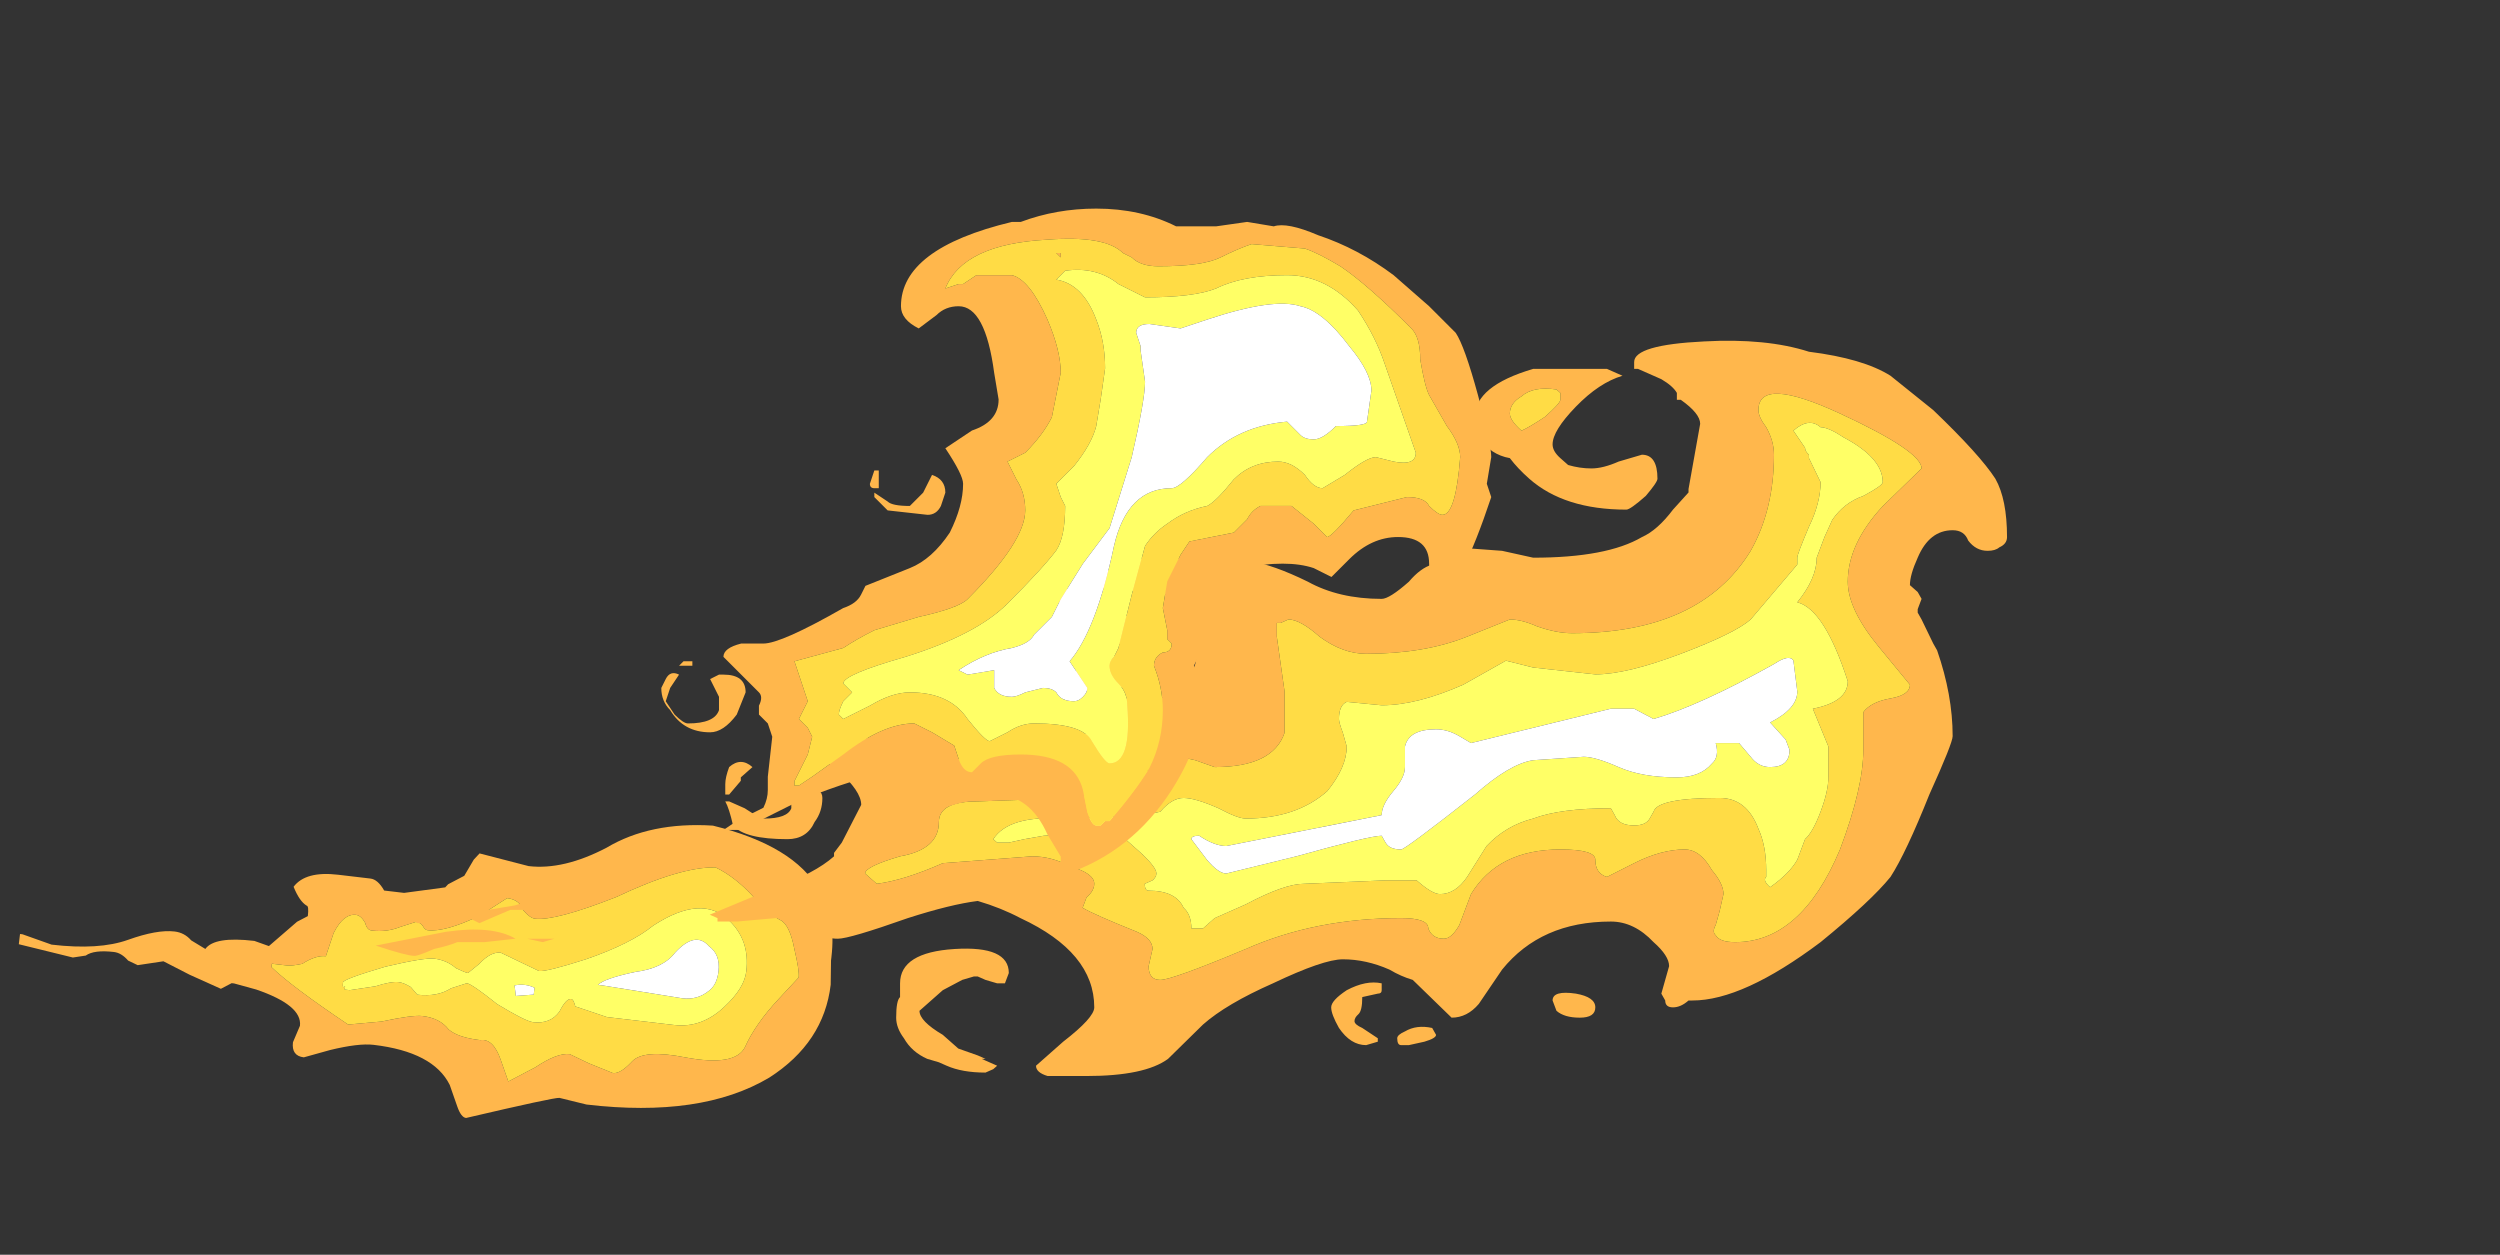 <?xml version="1.0" encoding="UTF-8" standalone="no"?>
<svg xmlns:ffdec="https://www.free-decompiler.com/flash" xmlns:xlink="http://www.w3.org/1999/xlink" ffdec:objectType="frame" height="98.95px" width="197.15px" xmlns="http://www.w3.org/2000/svg">
  <rect width="100%" height="100%" fill="#333333" stroke="none"/>
  <g transform="matrix(1.0, 0.0, 0.0, 1.0, 1.4, 74.1)">
    <use ffdec:characterId="4569" height="4.65" transform="matrix(3.933, 0.464, -0.634, 5.377, 1.922, -15.232)" width="16.15" xlink:href="#shape0"/>
    <use ffdec:characterId="4577" height="10.7" transform="matrix(6.126, 0.0, 0.0, 5.414, 28.228, -47.175)" width="21.0" xlink:href="#shape1"/>
    <use ffdec:characterId="4588" height="8.05" transform="matrix(7.0, 0.0, 0.0, 7.0, 31.15, -57.65)" width="12.15" xlink:href="#shape2"/>
  </g>
  <defs>
    <g id="shape0" transform="matrix(1.0, 0.0, 0.0, 1.0, -0.05, 2.8)">
      <path d="M0.1 -0.05 L0.7 0.05 Q1.65 0.05 2.2 -0.15 2.75 -0.35 3.1 -0.35 3.3 -0.35 3.45 -0.25 L3.75 -0.15 Q3.9 -0.35 4.7 -0.35 L5.0 -0.3 5.5 -0.7 Q5.6 -0.75 5.7 -0.8 5.7 -0.95 5.65 -0.95 5.5 -1.0 5.35 -1.2 5.55 -1.45 6.2 -1.45 L6.85 -1.45 Q7.0 -1.45 7.15 -1.3 L7.55 -1.3 8.35 -1.45 8.4 -1.5 Q8.6 -1.6 8.7 -1.65 L8.85 -1.9 8.95 -2.0 9.95 -1.9 Q10.65 -1.9 11.45 -2.3 12.25 -2.75 13.5 -2.8 15.15 -2.65 15.75 -2.05 16.15 -1.7 16.15 -1.1 L16.15 -1.05 16.2 -0.7 Q16.2 0.15 15.2 0.75 13.95 1.45 11.65 1.45 L11.1 1.4 Q11.0 1.4 9.3 1.85 9.2 1.85 9.1 1.7 L8.9 1.4 Q8.5 0.95 7.3 0.95 7.0 0.95 6.45 1.1 L5.95 1.25 Q5.7 1.25 5.7 1.05 L5.8 0.8 Q5.8 0.5 4.85 0.35 L4.4 0.3 4.35 0.3 4.15 0.4 3.5 0.25 2.95 0.1 2.45 0.2 2.25 0.15 Q2.1 0.05 1.95 0.05 1.55 0.05 1.4 0.15 L1.15 0.2 0.05 0.1 0.05 -0.05 0.1 -0.05 M5.1 -0.05 L5.1 0.0 Q5.55 0.25 6.75 0.7 L7.4 0.6 Q8.0 0.45 8.2 0.45 8.55 0.45 8.75 0.6 8.95 0.7 9.4 0.7 9.65 0.65 9.85 0.95 L10.05 1.25 10.55 1.0 Q10.95 0.75 11.2 0.75 L11.6 0.85 12.1 0.95 Q12.25 0.95 12.45 0.75 12.65 0.55 13.5 0.6 14.5 0.65 14.65 0.35 14.8 0.0 15.2 -0.4 L15.55 -0.75 Q15.55 -0.85 15.4 -1.15 15.25 -1.5 15.05 -1.55 14.85 -1.6 14.45 -1.85 14.05 -2.1 13.65 -2.2 12.95 -2.15 11.75 -1.6 10.6 -1.15 10.2 -1.15 10.1 -1.15 9.95 -1.25 9.85 -1.4 9.6 -1.4 L9.1 -1.1 Q8.45 -0.8 8.1 -0.8 8.05 -0.8 8.0 -0.85 7.95 -0.9 7.85 -0.9 L7.55 -0.8 Q7.3 -0.7 7.0 -0.7 6.9 -0.7 6.85 -0.8 6.75 -0.9 6.65 -0.9 6.4 -0.9 6.25 -0.6 L6.15 -0.25 Q5.95 -0.25 5.7 -0.1 5.5 -0.05 5.4 -0.05 L5.1 -0.05" fill="#ffb74c" fill-rule="evenodd" stroke="none"/>
      <path d="M5.1 -0.05 L5.4 -0.05 Q5.5 -0.05 5.7 -0.1 5.95 -0.25 6.15 -0.25 L6.25 -0.6 Q6.4 -0.9 6.65 -0.9 6.75 -0.9 6.85 -0.8 6.9 -0.7 7.0 -0.7 7.3 -0.7 7.55 -0.8 L7.85 -0.9 Q7.95 -0.9 8.0 -0.85 8.05 -0.8 8.1 -0.8 8.45 -0.8 9.1 -1.1 L9.6 -1.4 Q9.85 -1.4 9.95 -1.25 10.1 -1.15 10.2 -1.15 10.6 -1.15 11.75 -1.6 12.95 -2.15 13.65 -2.2 14.05 -2.1 14.45 -1.85 14.85 -1.6 15.05 -1.55 15.25 -1.5 15.4 -1.15 15.55 -0.85 15.55 -0.75 L15.2 -0.4 Q14.8 0.0 14.65 0.35 14.5 0.65 13.5 0.6 12.65 0.55 12.45 0.75 12.25 0.95 12.1 0.95 L11.6 0.85 11.2 0.75 Q10.95 0.75 10.55 1.0 L10.05 1.25 9.85 0.95 Q9.65 0.65 9.4 0.7 8.95 0.7 8.75 0.6 8.55 0.45 8.2 0.45 8.0 0.45 7.4 0.6 L6.75 0.7 Q5.55 0.25 5.1 0.0 L5.1 -0.05 M9.2 -0.4 L9.0 -0.25 Q8.95 -0.25 8.75 -0.3 8.55 -0.4 8.3 -0.4 8.1 -0.4 7.35 -0.2 6.55 0.05 6.55 0.1 6.55 0.2 6.6 0.15 L6.6 0.2 6.7 0.2 7.2 0.1 Q7.5 0.0 7.65 0.0 7.75 0.0 7.9 0.05 L8.05 0.15 Q8.45 0.15 8.7 0.0 L9.0 -0.1 Q9.1 -0.1 9.65 0.15 10.25 0.35 10.4 0.35 10.75 0.35 10.9 0.15 11.0 -0.05 11.1 -0.05 11.15 -0.05 11.2 0.05 L11.85 0.15 13.2 0.15 Q13.75 0.15 14.15 -0.2 14.5 -0.5 14.5 -0.75 14.5 -1.2 14.05 -1.45 13.45 -1.8 12.55 -1.25 12.15 -0.95 11.3 -0.65 10.55 -0.4 10.4 -0.4 L9.6 -0.6 Q9.4 -0.6 9.2 -0.4" fill="#ffdc45" fill-rule="evenodd" stroke="none"/>
      <path d="M9.2 -0.4 Q9.4 -0.6 9.6 -0.6 L10.4 -0.4 Q10.55 -0.4 11.3 -0.65 12.15 -0.95 12.55 -1.25 13.45 -1.8 14.05 -1.45 14.5 -1.2 14.5 -0.75 14.5 -0.5 14.15 -0.2 13.75 0.15 13.2 0.15 L11.85 0.15 11.2 0.05 Q11.15 -0.05 11.1 -0.05 11.0 -0.05 10.9 0.15 10.75 0.35 10.4 0.35 10.25 0.35 9.65 0.15 9.1 -0.1 9.0 -0.1 L8.7 0.0 Q8.45 0.15 8.05 0.15 L7.9 0.05 Q7.75 0.0 7.65 0.0 7.5 0.0 7.2 0.1 L6.7 0.2 6.6 0.2 6.6 0.15 Q6.55 0.2 6.55 0.1 6.55 0.05 7.35 -0.2 8.1 -0.4 8.3 -0.4 8.55 -0.4 8.75 -0.3 8.95 -0.25 9.0 -0.25 L9.2 -0.4 M13.05 -0.9 Q12.85 -0.65 12.3 -0.55 11.7 -0.4 11.6 -0.3 L11.7 -0.3 13.3 -0.25 Q13.6 -0.25 13.8 -0.4 13.95 -0.5 13.95 -0.7 13.95 -0.95 13.7 -1.05 13.4 -1.25 13.05 -0.9 M10.35 -0.1 L10.35 -0.15 Q10.15 -0.2 9.95 -0.15 L10.0 0.0 10.35 -0.05 10.35 -0.1" fill="#ffff66" fill-rule="evenodd" stroke="none"/>
      <path d="M10.35 -0.1 L10.35 -0.05 10.0 0.0 9.95 -0.15 Q10.15 -0.2 10.35 -0.15 L10.35 -0.1 M13.05 -0.9 Q13.4 -1.25 13.7 -1.05 13.95 -0.95 13.95 -0.7 13.95 -0.5 13.8 -0.4 13.6 -0.25 13.3 -0.25 L11.7 -0.3 11.6 -0.3 Q11.7 -0.4 12.3 -0.55 12.85 -0.65 13.05 -0.9" fill="#ffffff" fill-rule="evenodd" stroke="none"/>
    </g>
    <g id="shape1" transform="matrix(1.0, 0.0, 0.0, 1.0, -4.6, 8.75)">
      <path d="M6.4 -0.05 L6.0 0.0 5.65 0.0 Q5.55 0.05 5.35 0.1 5.15 0.2 5.1 0.2 5.0 0.2 4.6 0.05 L5.5 -0.15 Q6.1 -0.25 6.4 -0.05 M12.95 -4.35 L12.85 -4.55 Q12.85 -4.6 12.9 -4.7 12.95 -4.8 13.0 -4.85 L13.15 -4.75 Q13.05 -4.65 13.0 -4.55 L12.95 -4.35 M13.05 -4.3 Q13.3 -4.25 13.3 -4.05 13.35 -3.95 13.7 -3.95 14.0 -3.95 14.2 -4.3 L14.1 -4.45 14.0 -4.65 Q14.0 -4.8 14.3 -4.75 14.65 -4.75 14.65 -4.5 14.65 -4.25 14.55 -4.05 14.35 -3.65 13.85 -3.65 13.7 -3.65 13.4 -3.9 13.05 -4.1 13.0 -4.2 L13.05 -4.3 M9.15 -2.55 Q9.3 -2.7 9.45 -2.55 L9.3 -2.4 9.3 -2.35 9.15 -2.15 9.1 -2.15 Q9.1 -2.2 9.1 -2.3 9.1 -2.4 9.15 -2.55 M9.15 -2.05 L9.35 -1.95 Q9.55 -1.8 9.6 -1.8 9.9 -1.8 9.95 -1.95 L9.95 -2.05 Q9.95 -2.25 10.15 -2.25 10.35 -2.25 10.35 -2.1 10.35 -1.9 10.25 -1.75 10.15 -1.5 9.9 -1.5 9.35 -1.5 9.2 -1.7 9.15 -1.95 9.1 -2.05 L9.15 -2.05 M6.9 -0.05 L6.75 0.0 6.55 -0.05 6.9 -0.05 M9.75 -0.8 Q10.25 -1.0 10.5 -1.25 L10.5 -1.3 10.6 -1.45 10.85 -2.0 Q10.85 -2.2 10.55 -2.5 10.25 -2.75 10.25 -2.9 10.25 -2.95 10.35 -2.95 L10.6 -3.0 Q11.0 -3.0 11.45 -2.8 11.85 -2.65 12.05 -2.65 L12.45 -2.8 Q12.95 -3.0 13.45 -3.0 13.95 -3.0 14.1 -3.3 14.3 -3.65 14.4 -3.65 14.5 -3.65 14.65 -3.55 15.0 -3.55 15.15 -4.05 15.2 -4.3 15.15 -4.55 15.15 -4.9 14.85 -5.05 L14.55 -5.1 14.0 -5.15 13.95 -5.15 Q13.9 -5.15 13.9 -5.25 13.9 -5.4 14.25 -5.5 14.35 -5.6 14.6 -5.6 L14.65 -5.6 15.85 -5.55 Q16.15 -5.5 16.6 -5.25 17.0 -5.0 17.55 -5.0 17.65 -5.0 17.9 -5.25 18.05 -5.45 18.2 -5.5 L18.2 -5.55 Q18.2 -5.75 18.4 -5.75 L18.5 -5.75 19.1 -5.7 19.5 -5.6 Q20.45 -5.6 20.9 -5.9 21.1 -6.0 21.3 -6.3 L21.5 -6.55 21.5 -6.6 21.65 -7.55 Q21.65 -7.7 21.4 -7.9 L21.35 -7.9 21.35 -8.0 Q21.3 -8.1 21.15 -8.2 L20.85 -8.35 20.8 -8.35 20.8 -8.45 Q20.8 -8.7 21.7 -8.75 22.5 -8.8 23.05 -8.6 23.75 -8.5 24.1 -8.25 L24.65 -7.75 Q25.25 -7.1 25.45 -6.75 25.6 -6.45 25.6 -5.9 25.6 -5.8 25.5 -5.75 25.45 -5.7 25.35 -5.7 25.2 -5.7 25.1 -5.85 25.05 -6.0 24.9 -6.0 24.6 -6.0 24.45 -5.6 24.35 -5.35 24.35 -5.2 L24.45 -5.1 24.5 -5.0 24.45 -4.85 24.45 -4.8 24.5 -4.7 24.65 -4.35 24.7 -4.25 Q24.9 -3.6 24.9 -3.0 24.9 -2.9 24.6 -2.15 24.3 -1.3 24.1 -0.95 23.85 -0.6 23.2 0.0 22.2 0.85 21.55 0.85 L21.5 0.85 Q21.4 0.95 21.3 0.95 21.2 0.95 21.2 0.85 L21.15 0.75 21.25 0.35 Q21.25 0.2 21.05 0.0 20.8 -0.3 20.5 -0.3 19.6 -0.3 19.1 0.4 L18.8 0.9 Q18.65 1.1 18.45 1.1 L17.95 0.55 Q17.8 0.5 17.65 0.4 17.35 0.25 17.05 0.25 16.8 0.25 16.15 0.6 15.55 0.9 15.25 1.2 L14.8 1.7 Q14.5 1.95 13.75 1.95 L13.25 1.95 Q13.1 1.9 13.1 1.8 L13.45 1.45 Q13.85 1.1 13.85 0.95 13.85 0.15 12.9 -0.35 12.65 -0.5 12.35 -0.6 12.0 -0.55 11.45 -0.35 10.7 -0.05 10.55 -0.05 10.25 -0.05 10.25 -0.35 L9.75 -0.35 9.25 -0.3 9.0 -0.3 9.0 -0.35 8.9 -0.4 9.75 -0.8 M11.35 -1.25 Q10.9 -1.1 10.9 -1.0 L11.05 -0.85 Q11.4 -0.9 11.9 -1.15 L13.05 -1.25 Q13.3 -1.25 13.55 -1.1 13.85 -1.0 13.85 -0.85 13.85 -0.75 13.75 -0.65 L13.7 -0.5 Q13.85 -0.4 14.4 -0.15 14.6 -0.05 14.6 0.1 L14.55 0.35 Q14.55 0.55 14.7 0.55 14.85 0.55 15.8 0.1 16.7 -0.35 17.8 -0.35 18.15 -0.35 18.15 -0.2 18.2 -0.05 18.35 -0.05 18.45 -0.05 18.55 -0.25 L18.7 -0.7 Q19.05 -1.35 19.85 -1.35 20.3 -1.35 20.3 -1.2 20.3 -1.0 20.45 -0.95 L20.8 -1.15 Q21.15 -1.35 21.45 -1.35 21.65 -1.35 21.8 -1.05 21.95 -0.85 21.95 -0.7 L21.9 -0.45 21.85 -0.25 Q21.8 -0.15 21.85 -0.1 21.9 0.0 22.1 0.0 22.95 0.0 23.45 -1.35 23.75 -2.25 23.75 -2.8 L23.75 -3.1 Q23.75 -3.25 23.75 -3.35 23.85 -3.5 24.1 -3.55 24.35 -3.6 24.35 -3.75 L23.95 -4.3 Q23.55 -4.85 23.55 -5.25 23.55 -5.8 24.0 -6.35 L24.5 -6.9 Q24.5 -7.15 23.45 -7.7 22.4 -8.25 22.4 -7.75 22.4 -7.65 22.5 -7.5 22.6 -7.3 22.6 -7.1 22.6 -6.3 22.3 -5.7 21.65 -4.5 20.0 -4.5 19.8 -4.5 19.55 -4.6 19.35 -4.7 19.2 -4.7 L18.65 -4.45 Q18.1 -4.2 17.35 -4.2 17.05 -4.2 16.75 -4.45 16.5 -4.7 16.35 -4.7 L16.25 -4.65 16.2 -4.65 Q16.2 -4.6 16.2 -4.45 L16.3 -3.65 16.3 -3.05 Q16.15 -2.55 15.4 -2.55 L15.15 -2.65 14.95 -2.7 Q13.95 -2.2 13.6 -2.1 L12.35 -2.05 Q11.85 -2.05 11.85 -1.75 11.85 -1.35 11.35 -1.25 M20.65 -8.25 Q20.35 -8.15 20.05 -7.8 19.75 -7.45 19.75 -7.25 19.75 -7.15 19.85 -7.05 L19.95 -6.95 Q20.1 -6.9 20.25 -6.9 20.4 -6.9 20.6 -7.0 L20.9 -7.1 Q21.1 -7.1 21.1 -6.75 21.1 -6.7 20.95 -6.5 20.75 -6.3 20.7 -6.3 19.9 -6.3 19.45 -6.75 19.3 -6.9 19.2 -7.05 18.95 -7.1 18.8 -7.35 18.75 -7.5 18.75 -7.65 18.75 -8.1 19.5 -8.35 L20.45 -8.35 20.65 -8.25 M19.35 -7.95 Q19.2 -7.85 19.2 -7.7 19.2 -7.6 19.35 -7.45 19.45 -7.5 19.65 -7.65 19.85 -7.85 19.85 -7.9 L19.85 -8.0 19.8 -8.05 Q19.5 -8.1 19.35 -7.95 M13.6 -5.1 L13.6 -5.05 13.5 -4.95 13.4 -4.95 Q13.4 -5.0 13.4 -5.05 L13.4 -5.1 Q13.45 -5.15 13.55 -5.15 L13.6 -5.15 13.6 -5.1 M20.1 1.1 Q19.9 1.1 19.8 1.0 L19.75 0.85 Q19.75 0.7 20.05 0.75 20.3 0.8 20.3 0.95 20.3 1.1 20.1 1.1 M18.2 1.25 L18.25 1.35 Q18.25 1.4 18.1 1.45 L17.9 1.5 17.8 1.5 Q17.75 1.5 17.75 1.4 17.75 1.35 17.85 1.3 18.0 1.2 18.2 1.25 M17.55 0.65 L17.55 0.7 Q17.55 0.75 17.5 0.75 L17.3 0.8 Q17.3 1.0 17.25 1.05 17.2 1.1 17.2 1.15 17.2 1.2 17.3 1.25 L17.5 1.4 17.5 1.45 17.35 1.5 Q17.15 1.5 17.0 1.25 16.9 1.05 16.9 0.95 16.9 0.85 17.1 0.7 17.35 0.55 17.55 0.6 L17.55 0.65 M12.45 0.55 L12.35 0.5 12.3 0.5 12.15 0.55 11.9 0.7 11.6 1.0 Q11.6 1.15 11.9 1.35 L12.1 1.55 12.35 1.65 12.45 1.7 12.4 1.7 12.6 1.8 12.55 1.85 12.45 1.9 Q12.15 1.9 11.95 1.8 L11.85 1.75 11.7 1.7 Q11.5 1.6 11.4 1.4 11.3 1.25 11.3 1.1 11.3 0.85 11.35 0.8 L11.35 0.6 Q11.35 0.15 12.05 0.1 12.75 0.05 12.75 0.45 L12.7 0.6 12.6 0.6 12.45 0.55" fill="#ffb74c" fill-rule="evenodd" stroke="none"/>
      <path d="M11.35 -1.25 Q11.85 -1.35 11.85 -1.75 11.85 -2.05 12.35 -2.05 L13.6 -2.1 Q13.95 -2.2 14.95 -2.7 L15.15 -2.65 15.4 -2.55 Q16.15 -2.55 16.3 -3.05 L16.3 -3.65 16.2 -4.45 Q16.2 -4.6 16.2 -4.65 L16.25 -4.65 16.35 -4.7 Q16.5 -4.7 16.75 -4.45 17.05 -4.2 17.35 -4.2 18.1 -4.2 18.65 -4.45 L19.2 -4.7 Q19.35 -4.7 19.55 -4.6 19.8 -4.5 20.0 -4.5 21.65 -4.5 22.3 -5.7 22.6 -6.3 22.6 -7.1 22.6 -7.3 22.5 -7.5 22.4 -7.65 22.4 -7.75 22.4 -8.25 23.45 -7.7 24.5 -7.15 24.5 -6.9 L24.0 -6.35 Q23.55 -5.8 23.55 -5.25 23.55 -4.85 23.95 -4.3 L24.35 -3.75 Q24.35 -3.6 24.1 -3.55 23.85 -3.5 23.75 -3.35 23.75 -3.25 23.75 -3.1 L23.75 -2.8 Q23.75 -2.25 23.45 -1.35 22.95 0.0 22.1 0.0 21.9 0.0 21.85 -0.1 21.8 -0.15 21.85 -0.25 L21.9 -0.45 21.95 -0.7 Q21.95 -0.85 21.8 -1.05 21.65 -1.35 21.45 -1.35 21.15 -1.35 20.8 -1.15 L20.45 -0.95 Q20.3 -1.0 20.3 -1.2 20.3 -1.35 19.85 -1.35 19.05 -1.35 18.7 -0.7 L18.55 -0.25 Q18.45 -0.05 18.35 -0.05 18.2 -0.05 18.15 -0.2 18.15 -0.35 17.8 -0.35 16.7 -0.35 15.8 0.1 14.85 0.55 14.7 0.55 14.55 0.55 14.55 0.35 L14.6 0.1 Q14.6 -0.05 14.4 -0.15 13.85 -0.4 13.7 -0.5 L13.75 -0.65 Q13.85 -0.75 13.85 -0.85 13.85 -1.0 13.55 -1.1 13.3 -1.25 13.05 -1.25 L11.9 -1.15 Q11.4 -0.9 11.05 -0.85 L10.9 -1.0 Q10.9 -1.1 11.35 -1.25 M12.95 -1.5 L13.2 -1.55 13.9 -1.6 14.15 -1.6 14.4 -1.35 Q14.65 -1.1 14.65 -1.0 14.65 -0.95 14.6 -0.9 L14.5 -0.85 Q14.5 -0.75 14.55 -0.75 14.55 -0.7 14.55 -0.75 14.9 -0.75 15.0 -0.5 15.1 -0.4 15.1 -0.2 L15.25 -0.2 15.4 -0.35 15.8 -0.55 Q16.3 -0.85 16.55 -0.85 L17.6 -0.9 18.0 -0.9 Q18.2 -0.7 18.3 -0.7 18.5 -0.7 18.65 -0.95 L18.9 -1.4 Q19.15 -1.7 19.5 -1.8 19.85 -1.95 20.5 -1.95 L20.55 -1.85 Q20.6 -1.7 20.8 -1.7 20.95 -1.7 21.0 -1.8 L21.05 -1.9 Q21.1 -2.1 21.9 -2.1 22.25 -2.1 22.4 -1.65 22.5 -1.4 22.5 -1.05 L22.5 -0.95 Q22.45 -0.9 22.55 -0.8 22.8 -1.0 22.9 -1.2 L23.0 -1.5 Q23.1 -1.6 23.2 -1.9 23.3 -2.2 23.3 -2.4 L23.3 -2.85 23.1 -3.4 Q23.55 -3.5 23.55 -3.8 23.25 -4.85 22.9 -4.95 23.15 -5.3 23.15 -5.6 L23.25 -5.9 23.35 -6.15 Q23.5 -6.4 23.75 -6.5 24.0 -6.65 24.0 -6.7 24.0 -7.05 23.5 -7.35 23.3 -7.5 23.2 -7.5 23.05 -7.65 22.85 -7.45 L23.0 -7.2 Q23.0 -7.15 23.05 -7.1 L23.05 -7.05 23.2 -6.7 Q23.2 -6.4 23.05 -6.05 22.9 -5.65 22.9 -5.6 L22.9 -5.5 22.3 -4.7 Q22.1 -4.5 21.4 -4.2 20.7 -3.9 20.3 -3.9 L19.5 -4.0 19.15 -4.1 18.6 -3.75 Q18.0 -3.45 17.55 -3.45 L17.1 -3.5 Q17.0 -3.45 17.0 -3.25 17.0 -3.2 17.05 -3.05 L17.1 -2.85 Q17.1 -2.55 16.85 -2.2 16.45 -1.8 15.8 -1.8 15.7 -1.8 15.45 -1.95 15.15 -2.1 15.0 -2.1 14.85 -2.1 14.7 -1.9 L14.5 -1.85 13.45 -1.8 Q12.75 -1.85 12.55 -1.5 L12.6 -1.45 12.75 -1.45 12.95 -1.5 M19.35 -7.95 Q19.5 -8.1 19.8 -8.05 L19.85 -8.0 19.85 -7.9 Q19.85 -7.85 19.65 -7.65 19.45 -7.5 19.35 -7.45 19.2 -7.6 19.2 -7.7 19.2 -7.85 19.35 -7.95" fill="#ffdc45" fill-rule="evenodd" stroke="none"/>
      <path d="M12.95 -1.5 L12.75 -1.45 12.6 -1.45 12.55 -1.5 Q12.75 -1.85 13.45 -1.8 L14.5 -1.85 14.7 -1.9 Q14.85 -2.1 15.0 -2.1 15.15 -2.1 15.45 -1.95 15.7 -1.8 15.8 -1.8 16.45 -1.8 16.85 -2.2 17.1 -2.55 17.1 -2.85 L17.05 -3.05 Q17.0 -3.2 17.0 -3.25 17.0 -3.45 17.1 -3.5 L17.55 -3.45 Q18.0 -3.45 18.6 -3.75 L19.15 -4.1 19.5 -4.0 20.3 -3.9 Q20.7 -3.9 21.4 -4.2 22.1 -4.5 22.3 -4.7 L22.9 -5.5 22.9 -5.6 Q22.9 -5.65 23.05 -6.05 23.2 -6.4 23.2 -6.7 L23.05 -7.05 23.05 -7.1 Q23.0 -7.15 23.0 -7.2 L22.85 -7.45 Q23.05 -7.65 23.2 -7.5 23.3 -7.5 23.5 -7.35 24.0 -7.05 24.0 -6.7 24.0 -6.65 23.75 -6.5 23.5 -6.4 23.35 -6.15 L23.25 -5.9 23.15 -5.6 Q23.15 -5.3 22.9 -4.95 23.25 -4.85 23.55 -3.8 23.55 -3.5 23.1 -3.4 L23.3 -2.85 23.3 -2.4 Q23.3 -2.2 23.2 -1.9 23.1 -1.6 23.0 -1.5 L22.9 -1.2 Q22.8 -1.0 22.55 -0.8 22.45 -0.9 22.5 -0.95 L22.5 -1.05 Q22.5 -1.4 22.4 -1.65 22.25 -2.1 21.9 -2.1 21.1 -2.1 21.05 -1.9 L21.0 -1.8 Q20.95 -1.7 20.8 -1.7 20.6 -1.7 20.55 -1.85 L20.5 -1.95 Q19.85 -1.95 19.5 -1.8 19.15 -1.7 18.9 -1.4 L18.65 -0.95 Q18.5 -0.7 18.3 -0.7 18.2 -0.7 18.0 -0.9 L17.6 -0.9 16.55 -0.85 Q16.3 -0.85 15.8 -0.55 L15.4 -0.35 15.25 -0.2 15.1 -0.2 Q15.1 -0.4 15.0 -0.5 14.9 -0.75 14.55 -0.75 14.55 -0.7 14.55 -0.75 14.5 -0.75 14.5 -0.85 L14.6 -0.9 Q14.65 -0.95 14.65 -1.0 14.65 -1.1 14.4 -1.35 L14.15 -1.6 13.9 -1.6 13.2 -1.55 12.95 -1.5 M15.3 -1.2 Q15.45 -1.0 15.55 -1.0 L16.45 -1.25 Q17.4 -1.55 17.55 -1.55 L17.6 -1.45 Q17.65 -1.35 17.8 -1.35 17.85 -1.35 18.75 -2.15 19.2 -2.6 19.5 -2.65 L20.15 -2.7 Q20.3 -2.7 20.6 -2.55 20.9 -2.4 21.35 -2.4 21.65 -2.4 21.8 -2.6 21.9 -2.7 21.85 -2.9 L22.15 -2.9 22.3 -2.7 Q22.4 -2.55 22.55 -2.55 22.8 -2.55 22.8 -2.8 L22.75 -2.95 22.55 -3.2 Q22.9 -3.4 22.9 -3.65 L22.85 -4.1 Q22.8 -4.2 22.6 -4.05 21.65 -3.45 21.05 -3.25 L20.8 -3.4 20.5 -3.4 18.7 -2.9 18.55 -3.0 Q18.4 -3.1 18.25 -3.1 17.9 -3.1 17.85 -2.85 L17.85 -2.55 Q17.85 -2.4 17.7 -2.2 17.55 -2.0 17.55 -1.85 L15.55 -1.4 Q15.4 -1.4 15.2 -1.55 15.1 -1.55 15.1 -1.5 L15.3 -1.2" fill="#ffff66" fill-rule="evenodd" stroke="none"/>
      <path d="M15.3 -1.2 L15.1 -1.5 Q15.1 -1.55 15.2 -1.55 15.4 -1.4 15.55 -1.4 L17.55 -1.85 Q17.55 -2.0 17.7 -2.2 17.85 -2.4 17.85 -2.55 L17.85 -2.85 Q17.9 -3.1 18.25 -3.1 18.4 -3.1 18.55 -3.0 L18.7 -2.9 20.5 -3.4 20.8 -3.4 21.05 -3.25 Q21.65 -3.45 22.6 -4.05 22.8 -4.2 22.85 -4.1 L22.9 -3.65 Q22.9 -3.4 22.55 -3.2 L22.75 -2.95 22.8 -2.8 Q22.8 -2.55 22.55 -2.55 22.4 -2.55 22.3 -2.7 L22.15 -2.9 21.85 -2.9 Q21.9 -2.7 21.8 -2.6 21.65 -2.4 21.35 -2.4 20.9 -2.4 20.6 -2.55 20.3 -2.7 20.15 -2.7 L19.5 -2.65 Q19.2 -2.6 18.75 -2.15 17.85 -1.35 17.8 -1.35 17.65 -1.35 17.6 -1.45 L17.55 -1.55 Q17.4 -1.55 16.45 -1.25 L15.55 -1.0 Q15.45 -1.0 15.3 -1.2" fill="#ffffff" fill-rule="evenodd" stroke="none"/>
    </g>
    <g id="shape2" transform="matrix(1.0, 0.0, 0.0, 1.0, -4.45, 8.25)">
      <path d="M11.3 -8.1 Q11.7 -8.25 12.15 -8.25 12.65 -8.25 13.05 -8.05 L13.5 -8.05 13.85 -8.1 14.15 -8.05 Q14.3 -8.1 14.65 -7.95 15.1 -7.8 15.5 -7.5 L15.9 -7.15 16.2 -6.85 Q16.3 -6.7 16.45 -6.15 16.6 -5.6 16.6 -5.45 L16.55 -5.15 16.6 -5.0 Q16.25 -3.95 16.05 -3.95 15.9 -3.95 15.9 -4.25 15.9 -4.55 15.55 -4.55 15.25 -4.55 15.0 -4.3 L14.8 -4.1 14.6 -4.2 Q14.45 -4.25 14.25 -4.25 13.8 -4.25 13.65 -4.05 13.5 -3.9 13.5 -3.75 L13.3 -3.2 13.25 -3.1 13.35 -2.75 Q13.35 -2.25 13.0 -1.7 12.55 -1.0 11.8 -0.75 L11.75 -0.7 Q11.7 -0.75 11.7 -0.8 L11.75 -0.8 11.75 -0.95 11.6 -1.2 Q11.4 -1.65 11.0 -1.65 L10.6 -1.55 10.25 -1.45 10.2 -1.5 10.2 -1.7 Q10.1 -1.85 9.65 -1.85 9.5 -1.85 8.85 -1.6 L8.15 -1.25 8.1 -1.25 Q8.05 -1.25 8.0 -1.25 L7.95 -1.2 7.95 -1.25 8.1 -1.35 8.4 -1.5 Q8.45 -1.6 8.45 -1.7 L8.45 -1.85 8.5 -2.3 8.45 -2.45 8.35 -2.55 8.35 -2.65 Q8.4 -2.75 8.35 -2.8 L7.95 -3.2 Q7.95 -3.3 8.15 -3.35 L8.4 -3.35 Q8.6 -3.35 9.3 -3.75 9.45 -3.8 9.5 -3.9 L9.55 -4.0 10.05 -4.2 Q10.3 -4.3 10.5 -4.6 10.65 -4.9 10.65 -5.15 10.65 -5.25 10.45 -5.55 L10.75 -5.75 Q11.05 -5.85 11.05 -6.1 L11.0 -6.4 Q10.9 -7.15 10.6 -7.15 10.45 -7.15 10.35 -7.05 L10.15 -6.9 Q9.95 -7.0 9.95 -7.15 9.95 -7.8 11.2 -8.1 L11.3 -8.1 M11.75 -7.7 L11.7 -7.75 11.75 -7.75 11.75 -7.7 M10.45 -7.35 L10.6 -7.4 10.65 -7.4 10.8 -7.5 11.2 -7.5 Q11.4 -7.45 11.6 -7.0 11.75 -6.65 11.75 -6.4 L11.65 -5.9 Q11.55 -5.7 11.35 -5.5 L11.15 -5.4 11.25 -5.2 Q11.35 -5.05 11.35 -4.85 11.35 -4.5 10.7 -3.85 10.6 -3.75 10.15 -3.65 L9.65 -3.5 Q9.45 -3.4 9.3 -3.3 L8.75 -3.15 8.9 -2.7 8.8 -2.5 8.9 -2.4 8.95 -2.3 8.9 -2.1 8.75 -1.8 8.75 -1.75 8.8 -1.75 8.95 -1.85 9.3 -2.1 Q9.75 -2.45 10.1 -2.45 L10.3 -2.35 10.55 -2.2 10.6 -2.05 Q10.65 -1.9 10.75 -1.9 L10.85 -2.0 Q10.95 -2.1 11.3 -2.1 11.9 -2.1 12.0 -1.7 L12.05 -1.45 Q12.1 -1.3 12.15 -1.3 L12.2 -1.3 12.25 -1.35 12.3 -1.35 Q12.6 -1.7 12.75 -1.95 12.9 -2.25 12.9 -2.6 12.9 -2.85 12.8 -3.1 12.8 -3.2 12.9 -3.25 13.0 -3.25 13.0 -3.35 L12.95 -3.4 12.95 -3.5 12.9 -3.75 12.95 -4.05 13.1 -4.35 13.2 -4.5 13.7 -4.6 13.85 -4.75 Q13.9 -4.85 14.0 -4.9 L14.35 -4.9 14.6 -4.7 14.75 -4.55 Q14.8 -4.55 15.05 -4.85 L15.65 -5.0 Q15.85 -5.0 15.9 -4.9 16.0 -4.8 16.05 -4.8 16.2 -4.8 16.25 -5.45 16.25 -5.6 16.1 -5.8 L15.9 -6.15 Q15.85 -6.25 15.8 -6.55 15.8 -6.8 15.7 -6.9 15.2 -7.4 14.9 -7.6 14.65 -7.75 14.5 -7.8 L13.9 -7.85 Q13.75 -7.8 13.55 -7.7 13.35 -7.6 12.85 -7.6 12.65 -7.6 12.55 -7.7 L12.45 -7.75 Q12.25 -7.95 11.6 -7.9 10.65 -7.85 10.45 -7.35 M4.5 -0.2 L4.45 -0.25 4.55 -0.25 Q4.8 -0.25 4.95 -0.35 L5.15 -0.45 Q5.25 -0.45 5.3 -0.35 L5.6 -0.4 Q5.75 -0.45 6.0 -0.5 L6.15 -0.55 6.35 -0.6 6.2 -0.5 6.0 -0.45 5.8 -0.35 5.55 -0.35 5.2 -0.2 5.0 -0.3 4.65 -0.2 4.5 -0.2 M10.45 -5.05 L10.4 -4.9 Q10.35 -4.8 10.25 -4.8 L9.8 -4.85 9.65 -5.0 9.65 -5.05 9.8 -4.95 Q9.85 -4.9 10.05 -4.9 L10.2 -5.05 10.3 -5.25 Q10.45 -5.2 10.45 -5.05 M9.7 -5.3 L9.7 -5.1 9.65 -5.1 Q9.6 -5.1 9.6 -5.15 L9.65 -5.3 9.7 -5.3 M9.8 -5.4 L9.8 -5.4 M7.6 -3.1 L7.45 -3.1 7.5 -3.15 7.6 -3.15 7.6 -3.1 M7.85 -2.85 L7.8 -2.95 7.9 -3.0 7.95 -3.0 Q8.2 -3.0 8.2 -2.8 L8.1 -2.55 Q7.95 -2.35 7.8 -2.35 7.5 -2.35 7.35 -2.6 7.25 -2.7 7.25 -2.85 L7.3 -2.95 Q7.35 -3.05 7.45 -3.0 L7.35 -2.85 7.3 -2.7 7.4 -2.55 Q7.5 -2.45 7.55 -2.45 7.85 -2.45 7.9 -2.6 L7.9 -2.75 7.85 -2.85" fill="#ffb74c" fill-rule="evenodd" stroke="none"/>
      <path d="M10.45 -7.35 Q10.65 -7.85 11.6 -7.9 12.25 -7.95 12.45 -7.75 L12.55 -7.7 Q12.65 -7.6 12.85 -7.6 13.35 -7.6 13.55 -7.7 13.75 -7.8 13.9 -7.85 L14.5 -7.8 Q14.65 -7.75 14.9 -7.6 15.2 -7.4 15.7 -6.9 15.8 -6.8 15.8 -6.55 15.85 -6.25 15.9 -6.15 L16.1 -5.8 Q16.25 -5.6 16.25 -5.45 16.2 -4.8 16.05 -4.8 16.0 -4.8 15.9 -4.9 15.85 -5.0 15.65 -5.0 L15.05 -4.85 Q14.8 -4.55 14.75 -4.55 L14.6 -4.7 14.35 -4.9 14.0 -4.9 Q13.9 -4.85 13.85 -4.75 L13.7 -4.6 13.2 -4.5 13.1 -4.35 12.95 -4.05 12.9 -3.75 12.95 -3.5 12.95 -3.4 13.0 -3.35 Q13.0 -3.25 12.9 -3.25 12.8 -3.2 12.8 -3.1 12.9 -2.85 12.9 -2.6 12.9 -2.25 12.75 -1.95 12.6 -1.7 12.3 -1.35 L12.25 -1.35 12.2 -1.3 12.15 -1.3 Q12.1 -1.3 12.05 -1.45 L12.0 -1.7 Q11.9 -2.1 11.3 -2.1 10.95 -2.1 10.85 -2.0 L10.75 -1.9 Q10.65 -1.9 10.6 -2.05 L10.55 -2.2 10.3 -2.35 10.1 -2.45 Q9.75 -2.45 9.3 -2.1 L8.95 -1.85 8.8 -1.75 8.75 -1.75 8.75 -1.8 8.9 -2.1 8.95 -2.3 8.9 -2.4 8.8 -2.5 8.9 -2.7 8.75 -3.15 9.3 -3.3 Q9.45 -3.4 9.65 -3.5 L10.15 -3.65 Q10.6 -3.75 10.7 -3.85 11.35 -4.5 11.35 -4.85 11.35 -5.05 11.25 -5.2 L11.15 -5.4 11.35 -5.5 Q11.55 -5.7 11.65 -5.9 L11.75 -6.4 Q11.75 -6.65 11.6 -7.0 11.4 -7.45 11.2 -7.5 L10.8 -7.5 10.65 -7.4 10.6 -7.4 10.45 -7.35 M11.75 -7.7 L11.75 -7.75 11.7 -7.75 11.75 -7.7 M11.8 -7.55 L11.7 -7.45 Q12.0 -7.4 12.15 -7.0 12.25 -6.75 12.25 -6.45 L12.2 -6.1 12.15 -5.8 Q12.1 -5.6 11.9 -5.35 L11.7 -5.15 11.75 -5.0 11.8 -4.9 Q11.8 -4.55 11.7 -4.4 11.55 -4.2 11.15 -3.8 10.8 -3.45 10.0 -3.2 9.3 -3.0 9.3 -2.9 L9.4 -2.8 9.3 -2.7 Q9.25 -2.6 9.25 -2.55 L9.3 -2.5 9.6 -2.65 Q9.85 -2.8 10.05 -2.8 10.5 -2.8 10.7 -2.5 10.9 -2.25 10.95 -2.25 L11.15 -2.35 Q11.3 -2.45 11.45 -2.45 12.0 -2.45 12.1 -2.25 12.25 -2.0 12.3 -2.0 12.55 -2.0 12.5 -2.65 12.5 -2.8 12.4 -2.9 12.3 -3.0 12.3 -3.1 12.3 -3.15 12.35 -3.2 L12.4 -3.3 12.55 -3.9 12.7 -4.45 Q12.8 -4.6 12.95 -4.7 13.15 -4.85 13.4 -4.9 13.5 -4.95 13.7 -5.2 13.9 -5.4 14.2 -5.4 14.35 -5.4 14.5 -5.25 14.6 -5.1 14.7 -5.1 L14.95 -5.25 Q15.2 -5.45 15.3 -5.45 L15.5 -5.4 Q15.75 -5.35 15.75 -5.5 L15.4 -6.5 Q15.3 -6.8 15.1 -7.1 14.75 -7.5 14.3 -7.5 13.8 -7.5 13.5 -7.35 13.25 -7.25 12.7 -7.25 L12.4 -7.4 Q12.15 -7.6 11.8 -7.55" fill="#ffdc45" fill-rule="evenodd" stroke="none"/>
      <path d="M11.8 -7.55 Q12.15 -7.6 12.4 -7.4 L12.7 -7.25 Q13.25 -7.25 13.5 -7.35 13.8 -7.5 14.3 -7.5 14.75 -7.5 15.1 -7.1 15.3 -6.8 15.4 -6.5 L15.75 -5.5 Q15.75 -5.35 15.5 -5.4 L15.3 -5.45 Q15.2 -5.45 14.95 -5.25 L14.7 -5.1 Q14.6 -5.1 14.5 -5.25 14.35 -5.4 14.2 -5.4 13.9 -5.4 13.7 -5.2 13.5 -4.95 13.4 -4.9 13.15 -4.85 12.95 -4.7 12.8 -4.6 12.7 -4.45 L12.55 -3.9 12.4 -3.3 12.35 -3.2 Q12.3 -3.15 12.3 -3.1 12.3 -3.0 12.4 -2.9 12.5 -2.8 12.5 -2.65 12.55 -2.0 12.3 -2.0 12.25 -2.0 12.1 -2.25 12.0 -2.45 11.45 -2.45 11.3 -2.45 11.15 -2.35 L10.95 -2.25 Q10.9 -2.25 10.7 -2.5 10.5 -2.8 10.05 -2.8 9.85 -2.8 9.6 -2.65 L9.3 -2.5 9.25 -2.55 Q9.25 -2.6 9.3 -2.7 L9.4 -2.8 9.3 -2.9 Q9.3 -3.0 10.0 -3.2 10.8 -3.45 11.15 -3.8 11.55 -4.2 11.7 -4.4 11.8 -4.55 11.8 -4.9 L11.75 -5.0 11.7 -5.15 11.9 -5.35 Q12.1 -5.6 12.15 -5.8 L12.2 -6.1 12.25 -6.45 Q12.25 -6.75 12.15 -7.0 12.0 -7.4 11.7 -7.45 L11.8 -7.55 M12.75 -6.95 Q12.6 -6.95 12.6 -6.85 L12.65 -6.7 12.65 -6.65 12.7 -6.3 Q12.7 -6.1 12.55 -5.45 L12.3 -4.65 12.0 -4.25 11.75 -3.85 11.65 -3.65 11.45 -3.45 Q11.4 -3.35 11.2 -3.3 10.9 -3.25 10.6 -3.05 L10.7 -3.0 11.0 -3.05 11.0 -2.85 Q11.05 -2.75 11.2 -2.75 11.25 -2.75 11.35 -2.8 L11.55 -2.85 Q11.65 -2.85 11.7 -2.8 11.75 -2.7 11.9 -2.7 11.95 -2.7 12.0 -2.75 12.05 -2.8 12.05 -2.85 L11.85 -3.15 Q12.15 -3.5 12.35 -4.45 12.5 -5.1 13.0 -5.1 13.1 -5.1 13.4 -5.45 13.75 -5.8 14.3 -5.85 L14.45 -5.7 Q14.5 -5.65 14.6 -5.65 14.7 -5.65 14.85 -5.8 15.2 -5.8 15.2 -5.85 L15.25 -6.2 Q15.25 -6.4 15.0 -6.7 14.7 -7.1 14.45 -7.15 14.15 -7.25 13.4 -7.0 L13.1 -6.9 12.75 -6.95" fill="#ffff66" fill-rule="evenodd" stroke="none"/>
      <path d="M12.75 -6.95 L13.1 -6.9 13.4 -7.0 Q14.15 -7.25 14.45 -7.15 14.7 -7.1 15.0 -6.7 15.25 -6.4 15.25 -6.2 L15.2 -5.85 Q15.2 -5.8 14.85 -5.8 14.7 -5.65 14.6 -5.65 14.5 -5.65 14.45 -5.7 L14.3 -5.85 Q13.75 -5.8 13.4 -5.45 13.1 -5.1 13.0 -5.1 12.5 -5.1 12.35 -4.45 12.15 -3.5 11.85 -3.15 L12.05 -2.85 Q12.05 -2.8 12.0 -2.75 11.95 -2.7 11.9 -2.7 11.75 -2.7 11.7 -2.8 11.65 -2.85 11.55 -2.85 L11.35 -2.8 Q11.25 -2.75 11.2 -2.75 11.05 -2.75 11.0 -2.85 L11.0 -3.05 10.7 -3.0 10.6 -3.05 Q10.9 -3.25 11.2 -3.3 11.4 -3.35 11.45 -3.45 L11.65 -3.65 11.75 -3.85 12.0 -4.25 12.3 -4.65 12.55 -5.45 Q12.7 -6.1 12.7 -6.3 L12.65 -6.65 12.65 -6.7 12.6 -6.85 Q12.6 -6.95 12.75 -6.95" fill="#ffffff" fill-rule="evenodd" stroke="none"/>
    </g>
  </defs>
</svg>
